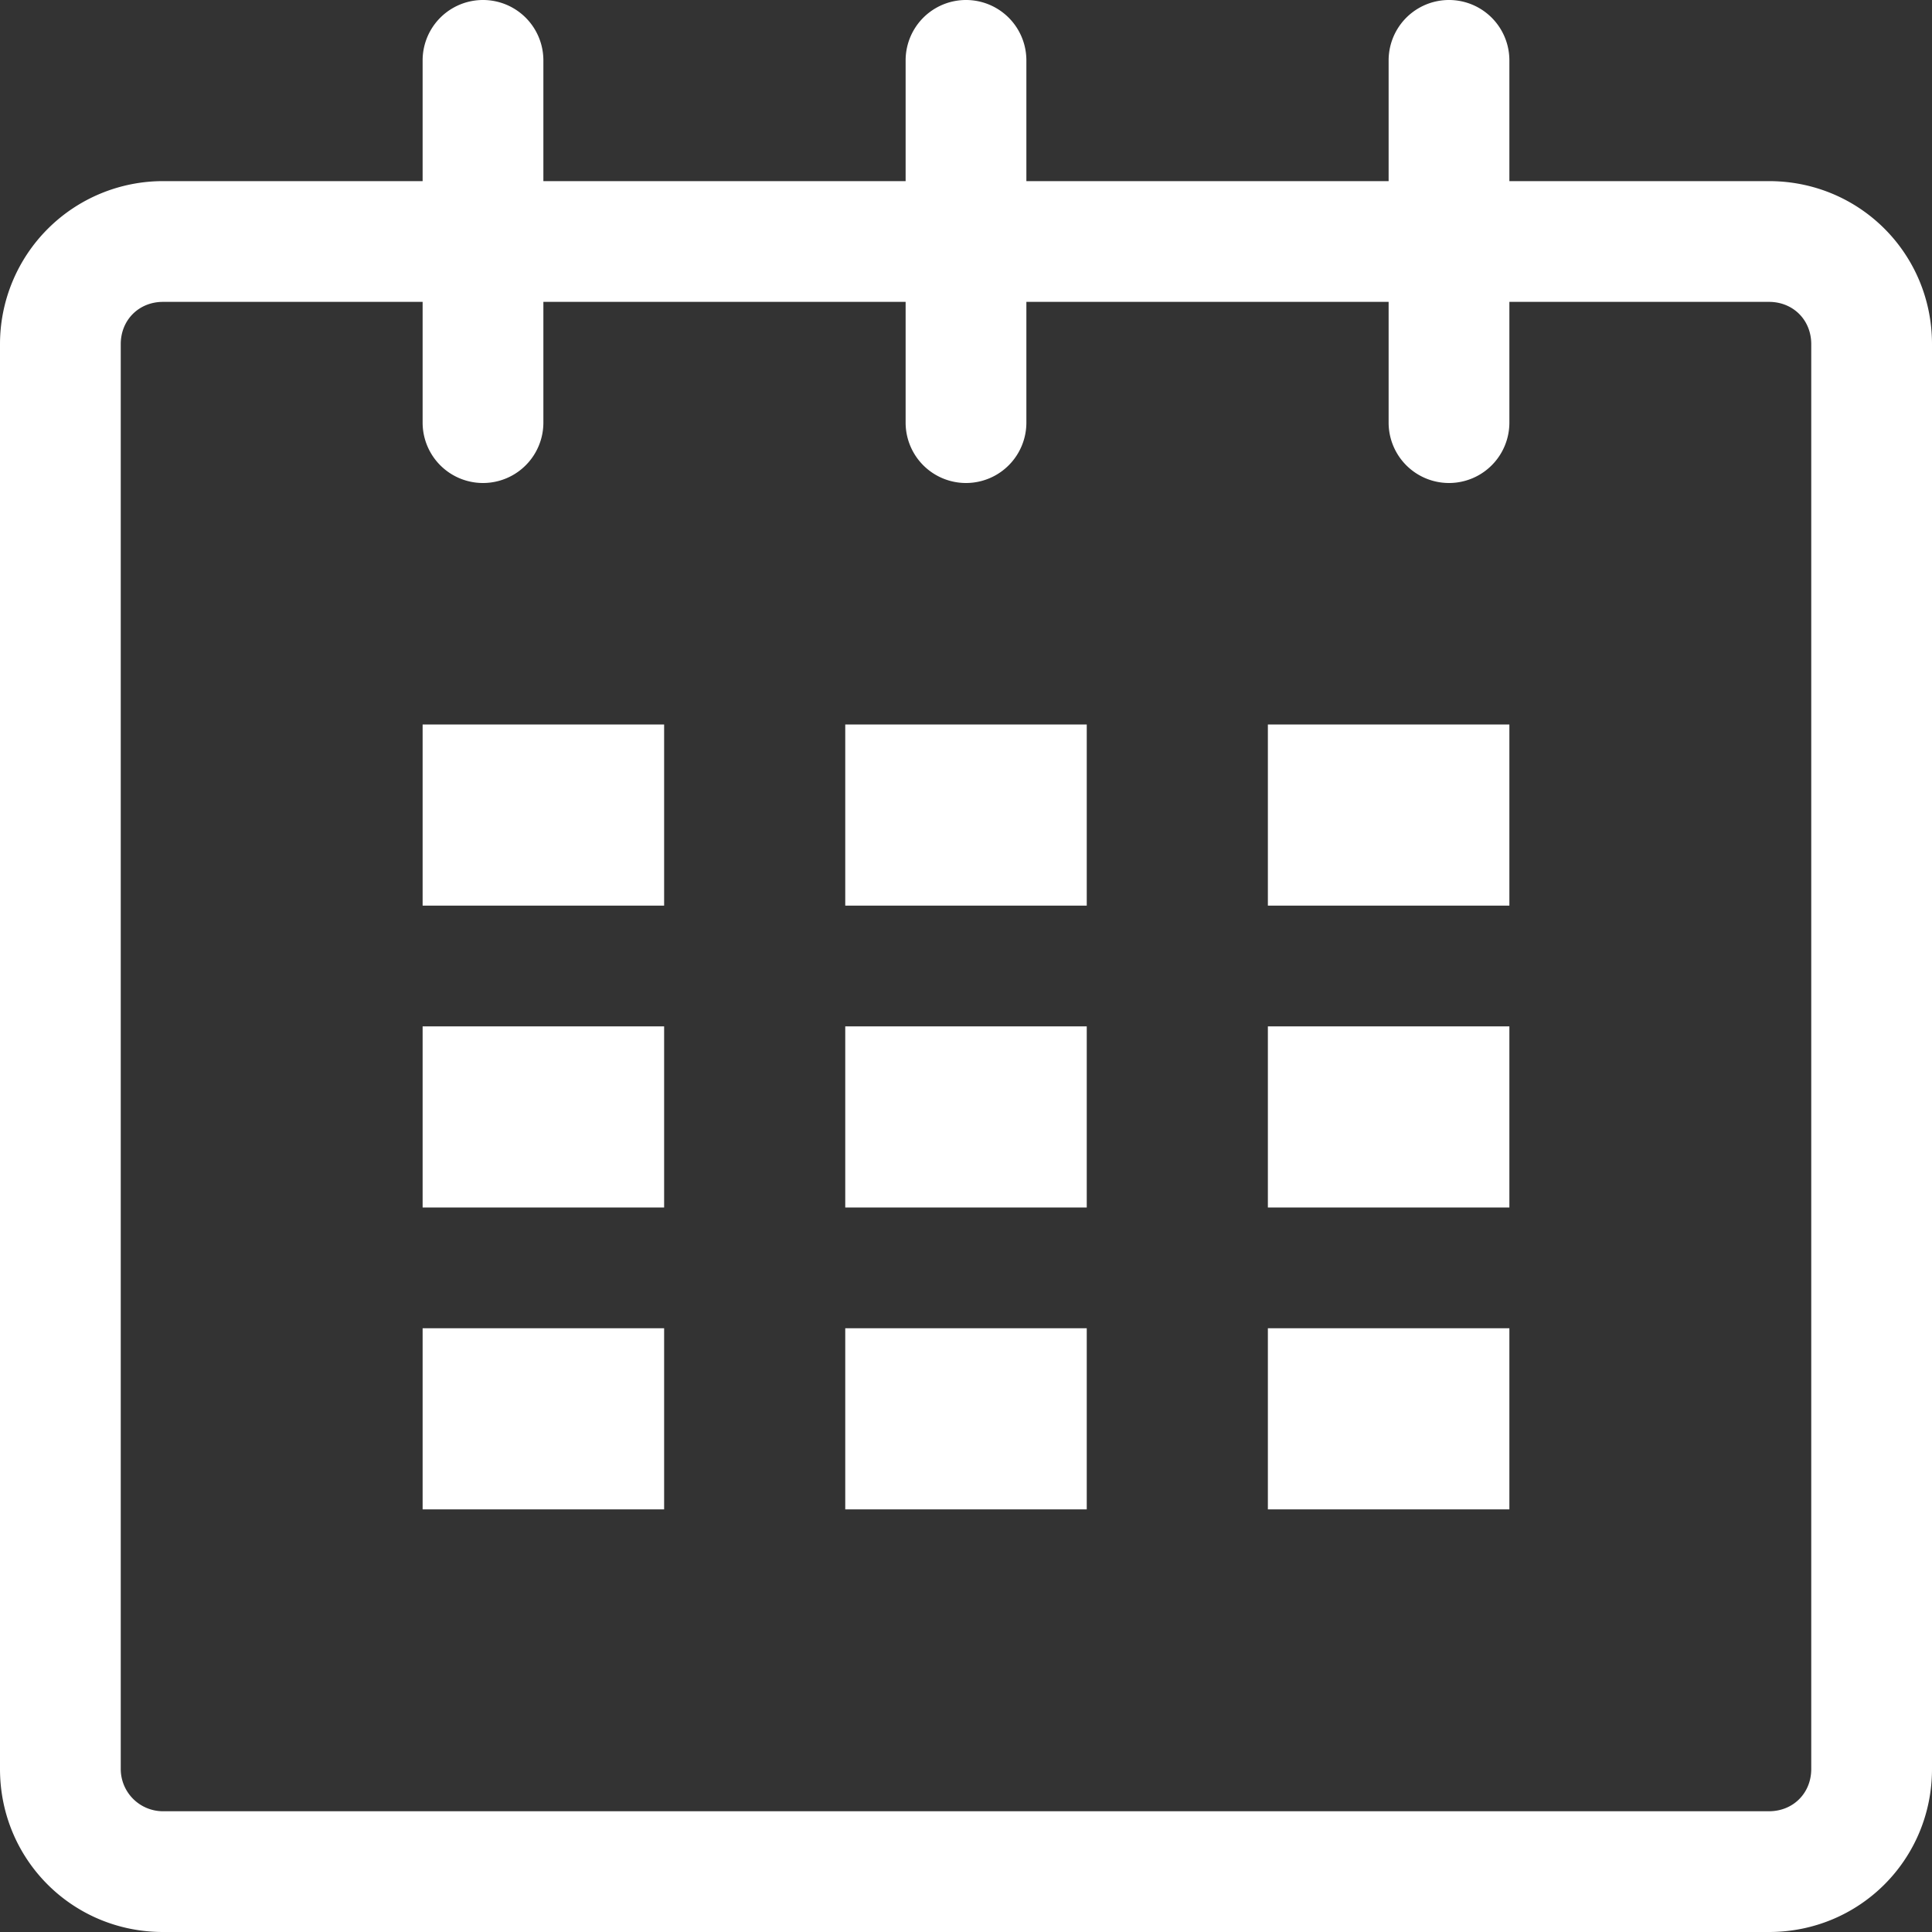 <svg height="32" width="32" xmlns="http://www.w3.org/2000/svg"><rect width="100%" height="100%" fill="#333333" stroke="none"/><g fill="#fff"><path d="M29.3 3H25V1a1 1 0 1 0-2 0v2h-6V1a1 1 0 1 0-2 0v2H9V1a1 1 0 1 0-2 0v2H2.7A2.7 2.7 0 0 0 0 5.7v23.6C0 30.8 1.2 32 2.7 32h26.6c1.5 0 2.7-1.2 2.7-2.7V5.7C32 4.2 30.8 3 29.3 3zm.7 26.3c0 .4-.3.7-.7.7H2.7a.7.7 0 0 1-.7-.7V5.7c0-.4.3-.7.7-.7H7v2a1 1 0 1 0 2 0V5h6v2a1 1 0 1 0 2 0V5h6v2a1 1 0 1 0 2 0V5h4.3c.4 0 .7.3.7.7v23.6z"/><path d="M7 12h4v3H7zM7 17h4v3H7zM7 22h4v3H7zM14 22h4v3h-4zM14 17h4v3h-4zM14 12h4v3h-4zM21 22h4v3h-4zM21 17h4v3h-4zM21 12h4v3h-4z"/></g></svg>
